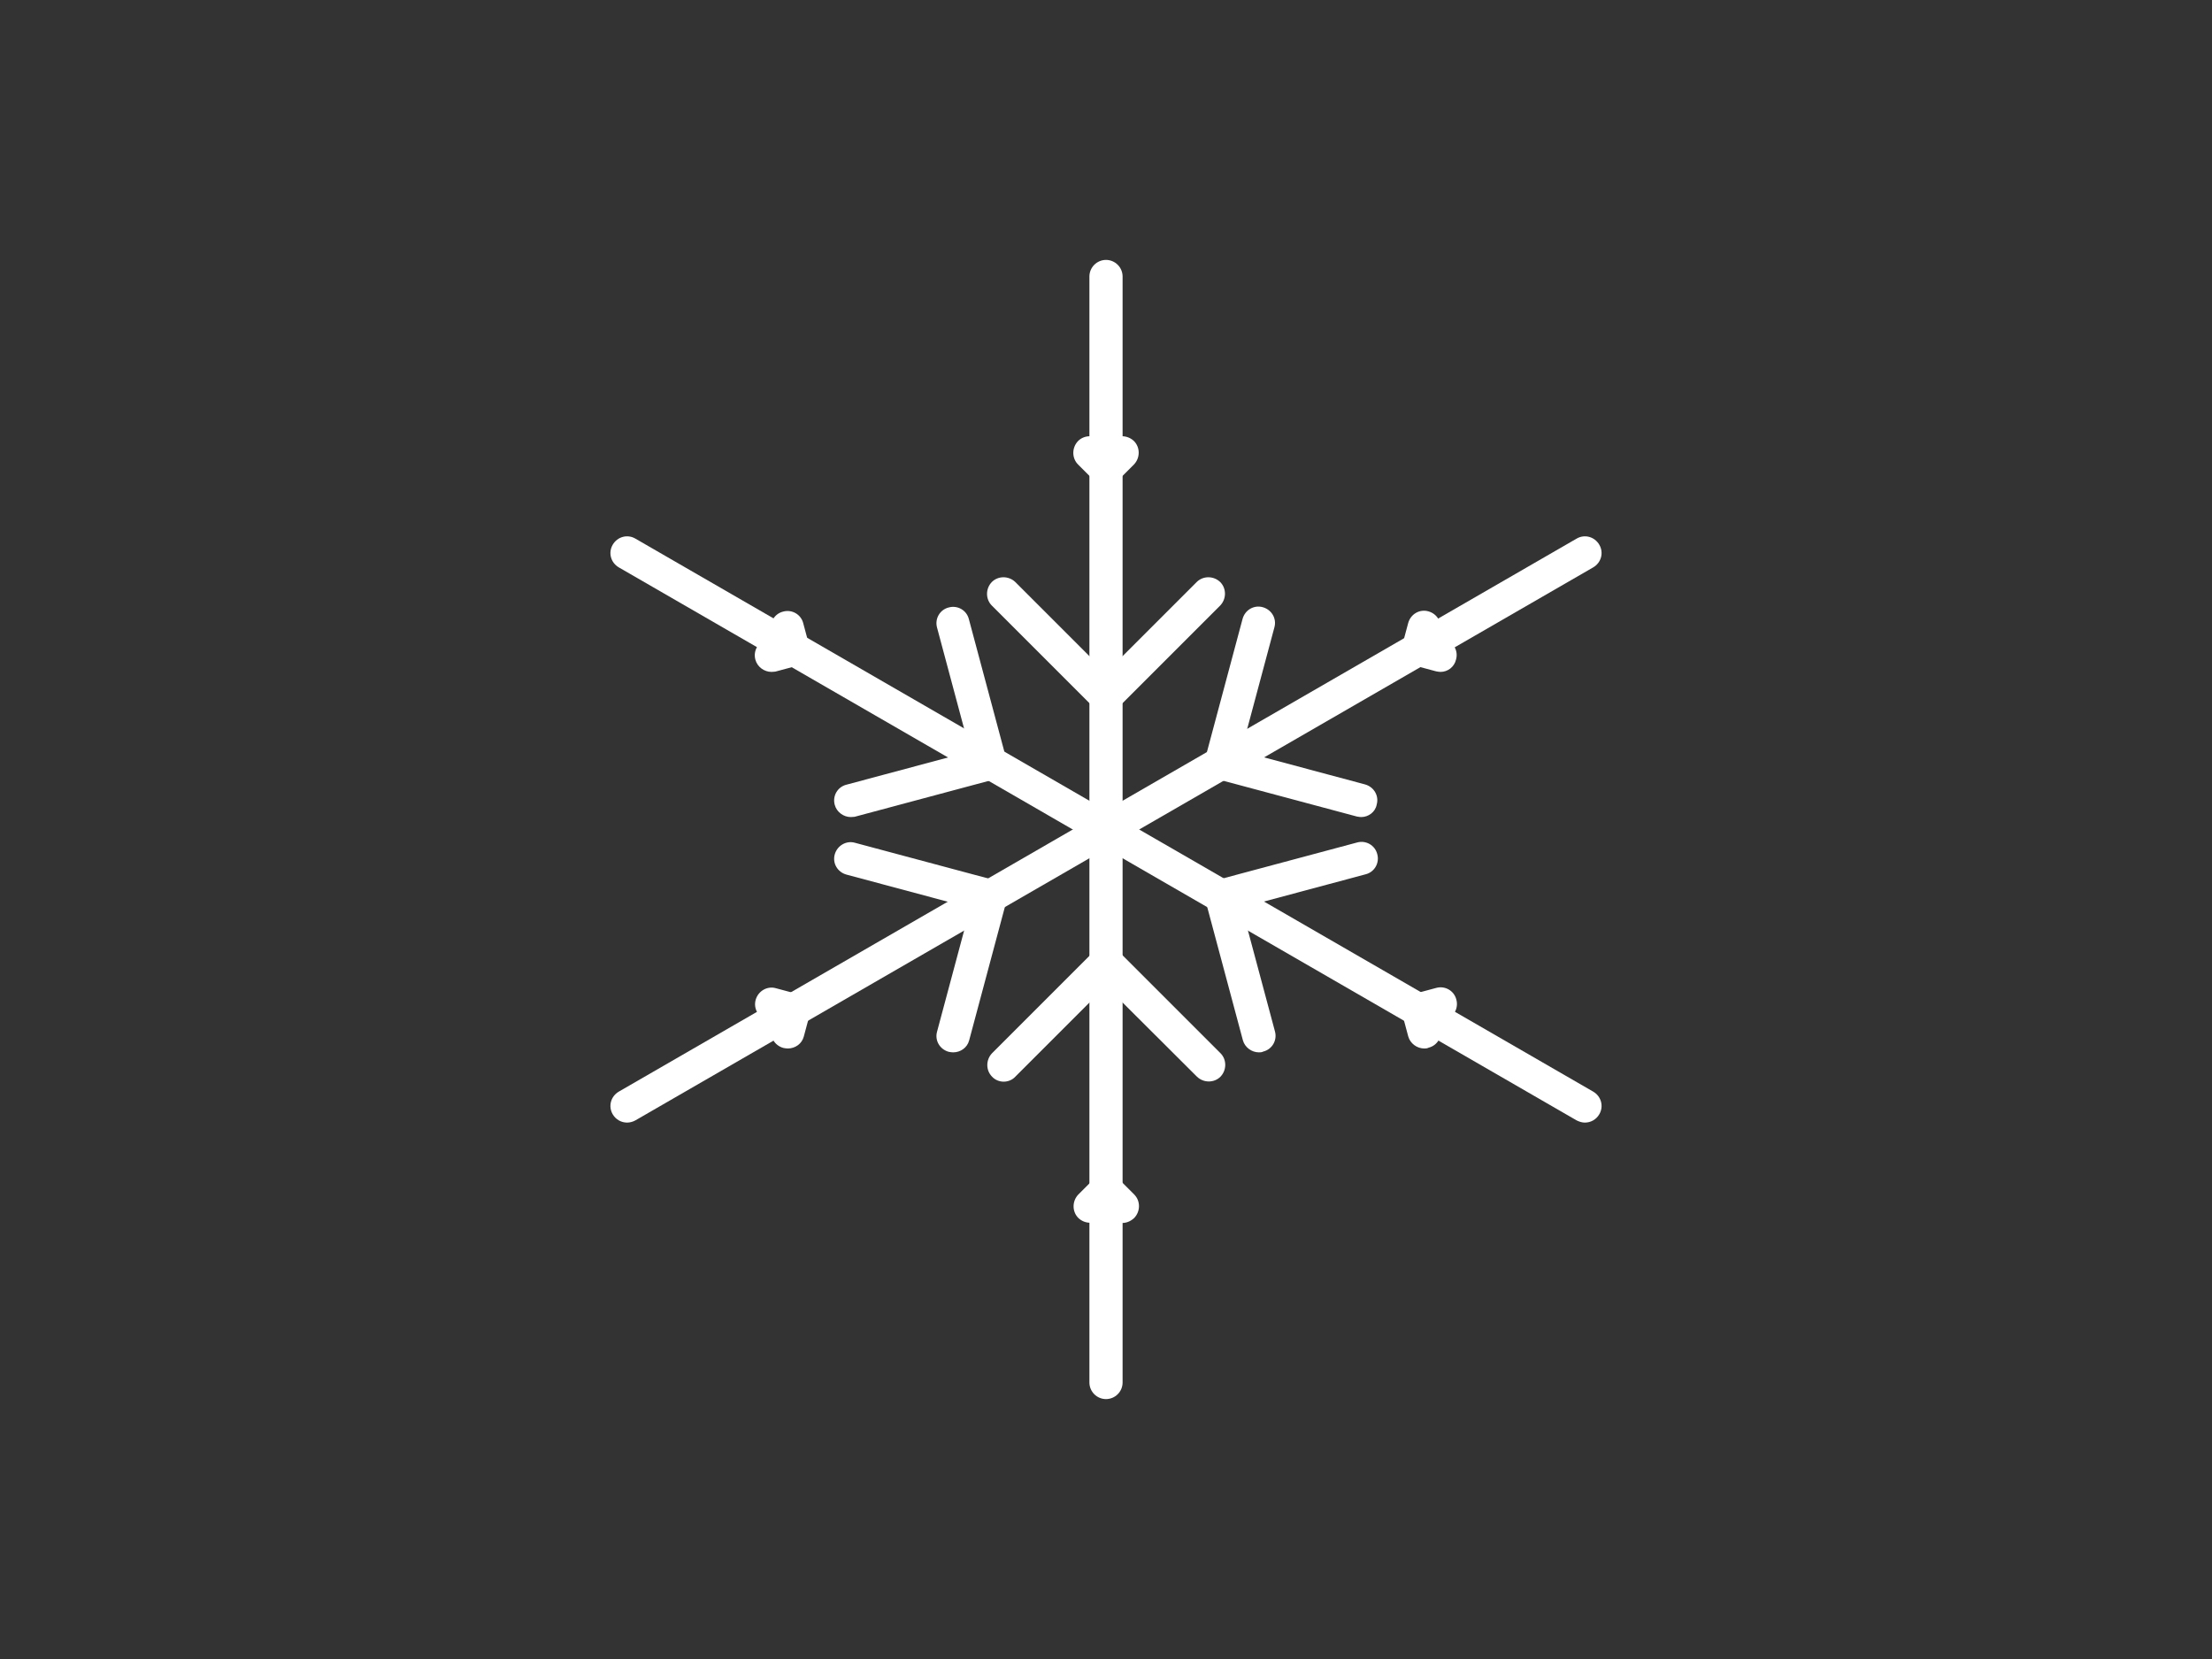 <?xml version="1.0" encoding="utf-8"?>
<!-- Generator: Adobe Illustrator 25.2.1, SVG Export Plug-In . SVG Version: 6.00 Build 0)  -->
<svg version="1.1" id="Layer_1" xmlns="http://www.w3.org/2000/svg" xmlns:xlink="http://www.w3.org/1999/xlink" x="0px" y="0px"
	 viewBox="0 0 800 600" style="enable-background:new 0 0 800 600;" xml:space="preserve">
<rect x="0" y="0" width="800" height="600" fill="#333333" stroke="none"/>
<style type="text/css">
	.st0{fill:#FFFFFF;}
</style>
<g>
	<g id="Snowflake">
		<g>
			<path class="st0" d="M400,506c-3.3,0-6-2.7-6-6V300c0-3.3,2.7-6,6-6s6,2.7,6,6v200C406,503.3,403.3,506,400,506z"/>
			<path class="st0" d="M363,391.2c-1.5,0-3.1-0.6-4.2-1.8c-2.3-2.3-2.3-6.1,0-8.5l41.3-41.3l41.3,41.3c2.3,2.3,2.3,6.1,0,8.5
				c-2.3,2.3-6.1,2.3-8.5,0L400,356.6l-32.8,32.8C366.1,390.6,364.5,391.2,363,391.2z"/>
			<path class="st0" d="M405.9,442.3c-1.5,0-3.1-0.6-4.2-1.8l-1.6-1.6l-1.6,1.6c-2.3,2.3-6.1,2.3-8.5,0c-2.3-2.3-2.3-6.1,0-8.5
				l10.1-10.1l10.1,10.1c2.3,2.3,2.3,6.1,0,8.5C408.9,441.7,407.4,442.3,405.9,442.3z"/>
		</g>
		<g>
			<path class="st0" d="M226.8,406c-2.1,0-4.1-1.1-5.2-3c-1.7-2.9-0.7-6.5,2.2-8.2l173.2-100c2.9-1.7,6.5-0.7,8.2,2.2
				c1.7,2.9,0.7,6.5-2.2,8.2l-173.2,100C228.9,405.7,227.8,406,226.8,406z"/>
			<path class="st0" d="M344.7,380.6c-0.5,0-1-0.1-1.6-0.2c-3.2-0.9-5.1-4.1-4.2-7.3l12-44.8l-44.8-12c-3.2-0.9-5.1-4.1-4.2-7.3
				s4.2-5.1,7.3-4.2l56.4,15.1l-15.1,56.4C349.8,378.9,347.4,380.6,344.7,380.6z"/>
			<path class="st0" d="M284.9,379.2c-0.5,0-1-0.1-1.6-0.2c-3.2-0.9-5.1-4.1-4.2-7.3l0.6-2.2l-2.2-0.6c-3.2-0.9-5.1-4.1-4.2-7.3
				c0.9-3.2,4.2-5.1,7.3-4.2l13.8,3.7l-3.7,13.8C290,377.5,287.6,379.2,284.9,379.2z"/>
		</g>
		<g>
			<path class="st0" d="M400,306c-1,0-2-0.3-3-0.8l-173.2-100c-2.9-1.7-3.9-5.3-2.2-8.2c1.7-2.9,5.3-3.9,8.2-2.2l173.2,100
				c2.9,1.7,3.9,5.3,2.2,8.2C404.1,304.9,402.1,306,400,306z"/>
			<path class="st0" d="M307.7,295.5c-2.6,0-5.1-1.8-5.8-4.4c-0.9-3.2,1-6.5,4.2-7.3l44.8-12l-12-44.8c-0.9-3.2,1-6.5,4.2-7.3
				c3.2-0.9,6.5,1,7.3,4.2l15.1,56.4l-56.4,15.1C308.8,295.4,308.2,295.5,307.7,295.5z"/>
			<path class="st0" d="M279,243c-2.6,0-5.1-1.8-5.8-4.4c-0.9-3.2,1-6.5,4.2-7.3l2.2-0.6l-0.6-2.2c-0.9-3.2,1-6.5,4.2-7.3
				c3.2-0.9,6.5,1,7.3,4.2l3.7,13.8l-13.8,3.7C280.1,242.9,279.6,243,279,243z"/>
		</g>
		<g>
			<path class="st0" d="M400,306c-3.3,0-6-2.7-6-6V100c0-3.3,2.7-6,6-6s6,2.7,6,6v200C406,303.3,403.3,306,400,306z"/>
			<path class="st0" d="M400,260.3l-41.3-41.3c-2.3-2.3-2.3-6.1,0-8.5c2.3-2.3,6.1-2.3,8.5,0l32.8,32.8l32.8-32.8
				c2.3-2.3,6.1-2.3,8.5,0c2.3,2.3,2.3,6.1,0,8.5L400,260.3z"/>
			<path class="st0" d="M400,178.1L389.9,168c-2.3-2.3-2.3-6.1,0-8.5c2.3-2.3,6.1-2.3,8.5,0l1.6,1.6l1.6-1.6c2.3-2.3,6.1-2.3,8.5,0
				c2.3,2.3,2.3,6.1,0,8.5L400,178.1z"/>
		</g>
		<g>
			<path class="st0" d="M400,306c-2.1,0-4.1-1.1-5.2-3c-1.7-2.9-0.7-6.5,2.2-8.2l173.2-100c2.9-1.7,6.5-0.7,8.2,2.2
				c1.7,2.9,0.7,6.5-2.2,8.2L403,305.2C402.1,305.7,401,306,400,306z"/>
			<path class="st0" d="M492.3,295.5c-0.5,0-1-0.1-1.6-0.2l-56.4-15.1l15.1-56.4c0.9-3.2,4.1-5.1,7.3-4.2c3.2,0.9,5.1,4.1,4.2,7.3
				l-12,44.8l44.8,12c3.2,0.9,5.1,4.1,4.2,7.3C497.4,293.7,494.9,295.5,492.3,295.5z"/>
			<path class="st0" d="M521,243c-0.5,0-1-0.1-1.6-0.2l-13.8-3.7l3.7-13.8c0.9-3.2,4.1-5.1,7.3-4.2c3.2,0.9,5.1,4.1,4.2,7.3
				l-0.6,2.2l2.2,0.6c3.2,0.9,5.1,4.1,4.2,7.3C526,241.2,523.6,243,521,243z"/>
		</g>
		<g>
			<path class="st0" d="M573.2,406c-1,0-2-0.3-3-0.8L397,305.2c-2.9-1.7-3.9-5.3-2.2-8.2c1.7-2.9,5.3-3.9,8.2-2.2l173.2,100
				c2.9,1.7,3.9,5.3,2.2,8.2C577.3,404.9,575.3,406,573.2,406z"/>
			<path class="st0" d="M455.3,380.6c-2.6,0-5.1-1.8-5.8-4.4l-15.1-56.4l56.4-15.1c3.2-0.9,6.5,1,7.3,4.2c0.9,3.2-1,6.5-4.2,7.3
				l-44.8,12l12,44.8c0.9,3.2-1,6.5-4.2,7.3C456.3,380.6,455.8,380.6,455.3,380.6z"/>
			<path class="st0" d="M515.1,379.2c-2.6,0-5.1-1.8-5.8-4.4l-3.7-13.8l13.8-3.7c3.2-0.9,6.5,1,7.3,4.2c0.9,3.2-1,6.5-4.2,7.3
				l-2.2,0.6l0.6,2.2c0.9,3.2-1,6.5-4.2,7.3C516.1,379.2,515.6,379.2,515.1,379.2z"/>
		</g>
	</g>
</g>
</svg>
